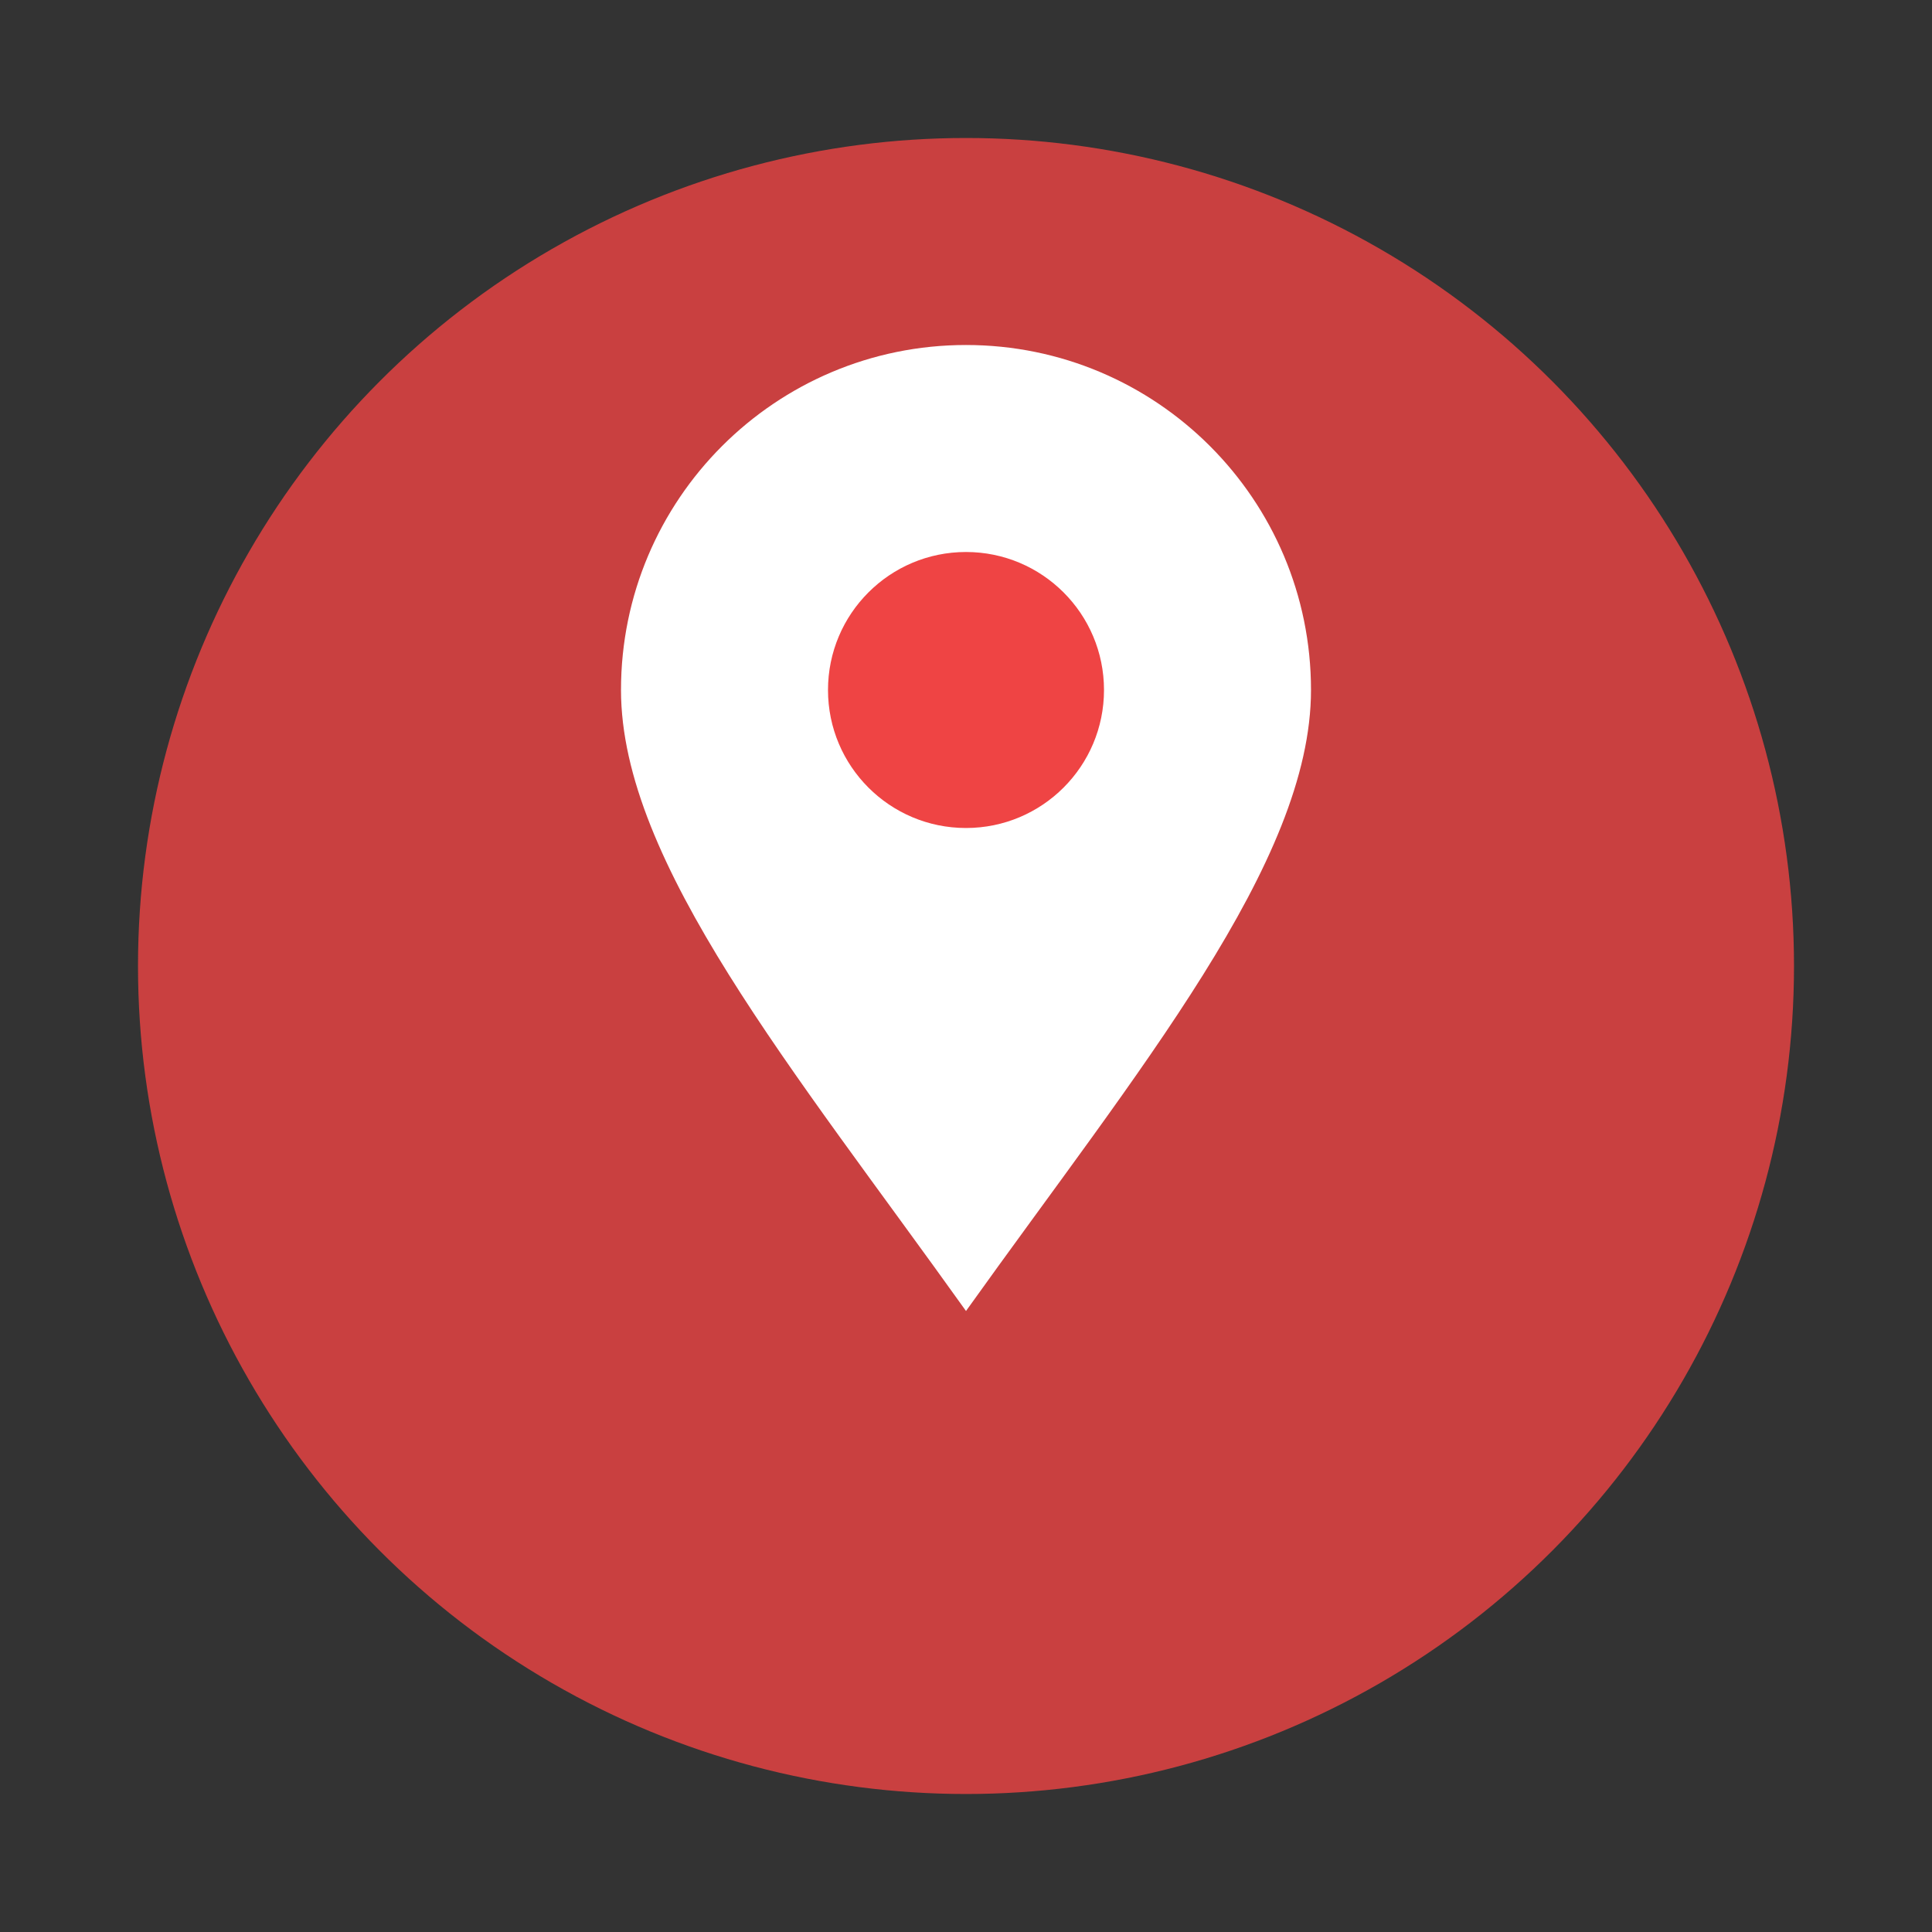 <?xml version="1.0" encoding="UTF-8"?>
<svg width="28px" height="28px" viewBox="0 0 28 28" version="1.1" xmlns="http://www.w3.org/2000/svg">
    <rect x="0" y="0" width="28" height="28" fill="#333333" stroke="none"/>
    <title>Port Icon</title>
    <g id="Port-Icon" stroke="none" stroke-width="1" fill="none" fill-rule="evenodd">
        <circle id="Background" fill="#EF4444" cx="14" cy="14" r="12" opacity="0.8"></circle>
        <path d="M14,5 C16.761,5 19,7.239 19,10 C19,12.5 16.5,15.5 14,19 C11.5,15.5 9,12.5 9,10 C9,7.239 11.239,5 14,5 Z" id="Pin" fill="#FFFFFF" fill-rule="nonzero"></path>
        <circle id="Dot" fill="#EF4444" cx="14" cy="10" r="2"></circle>
    </g>
</svg>